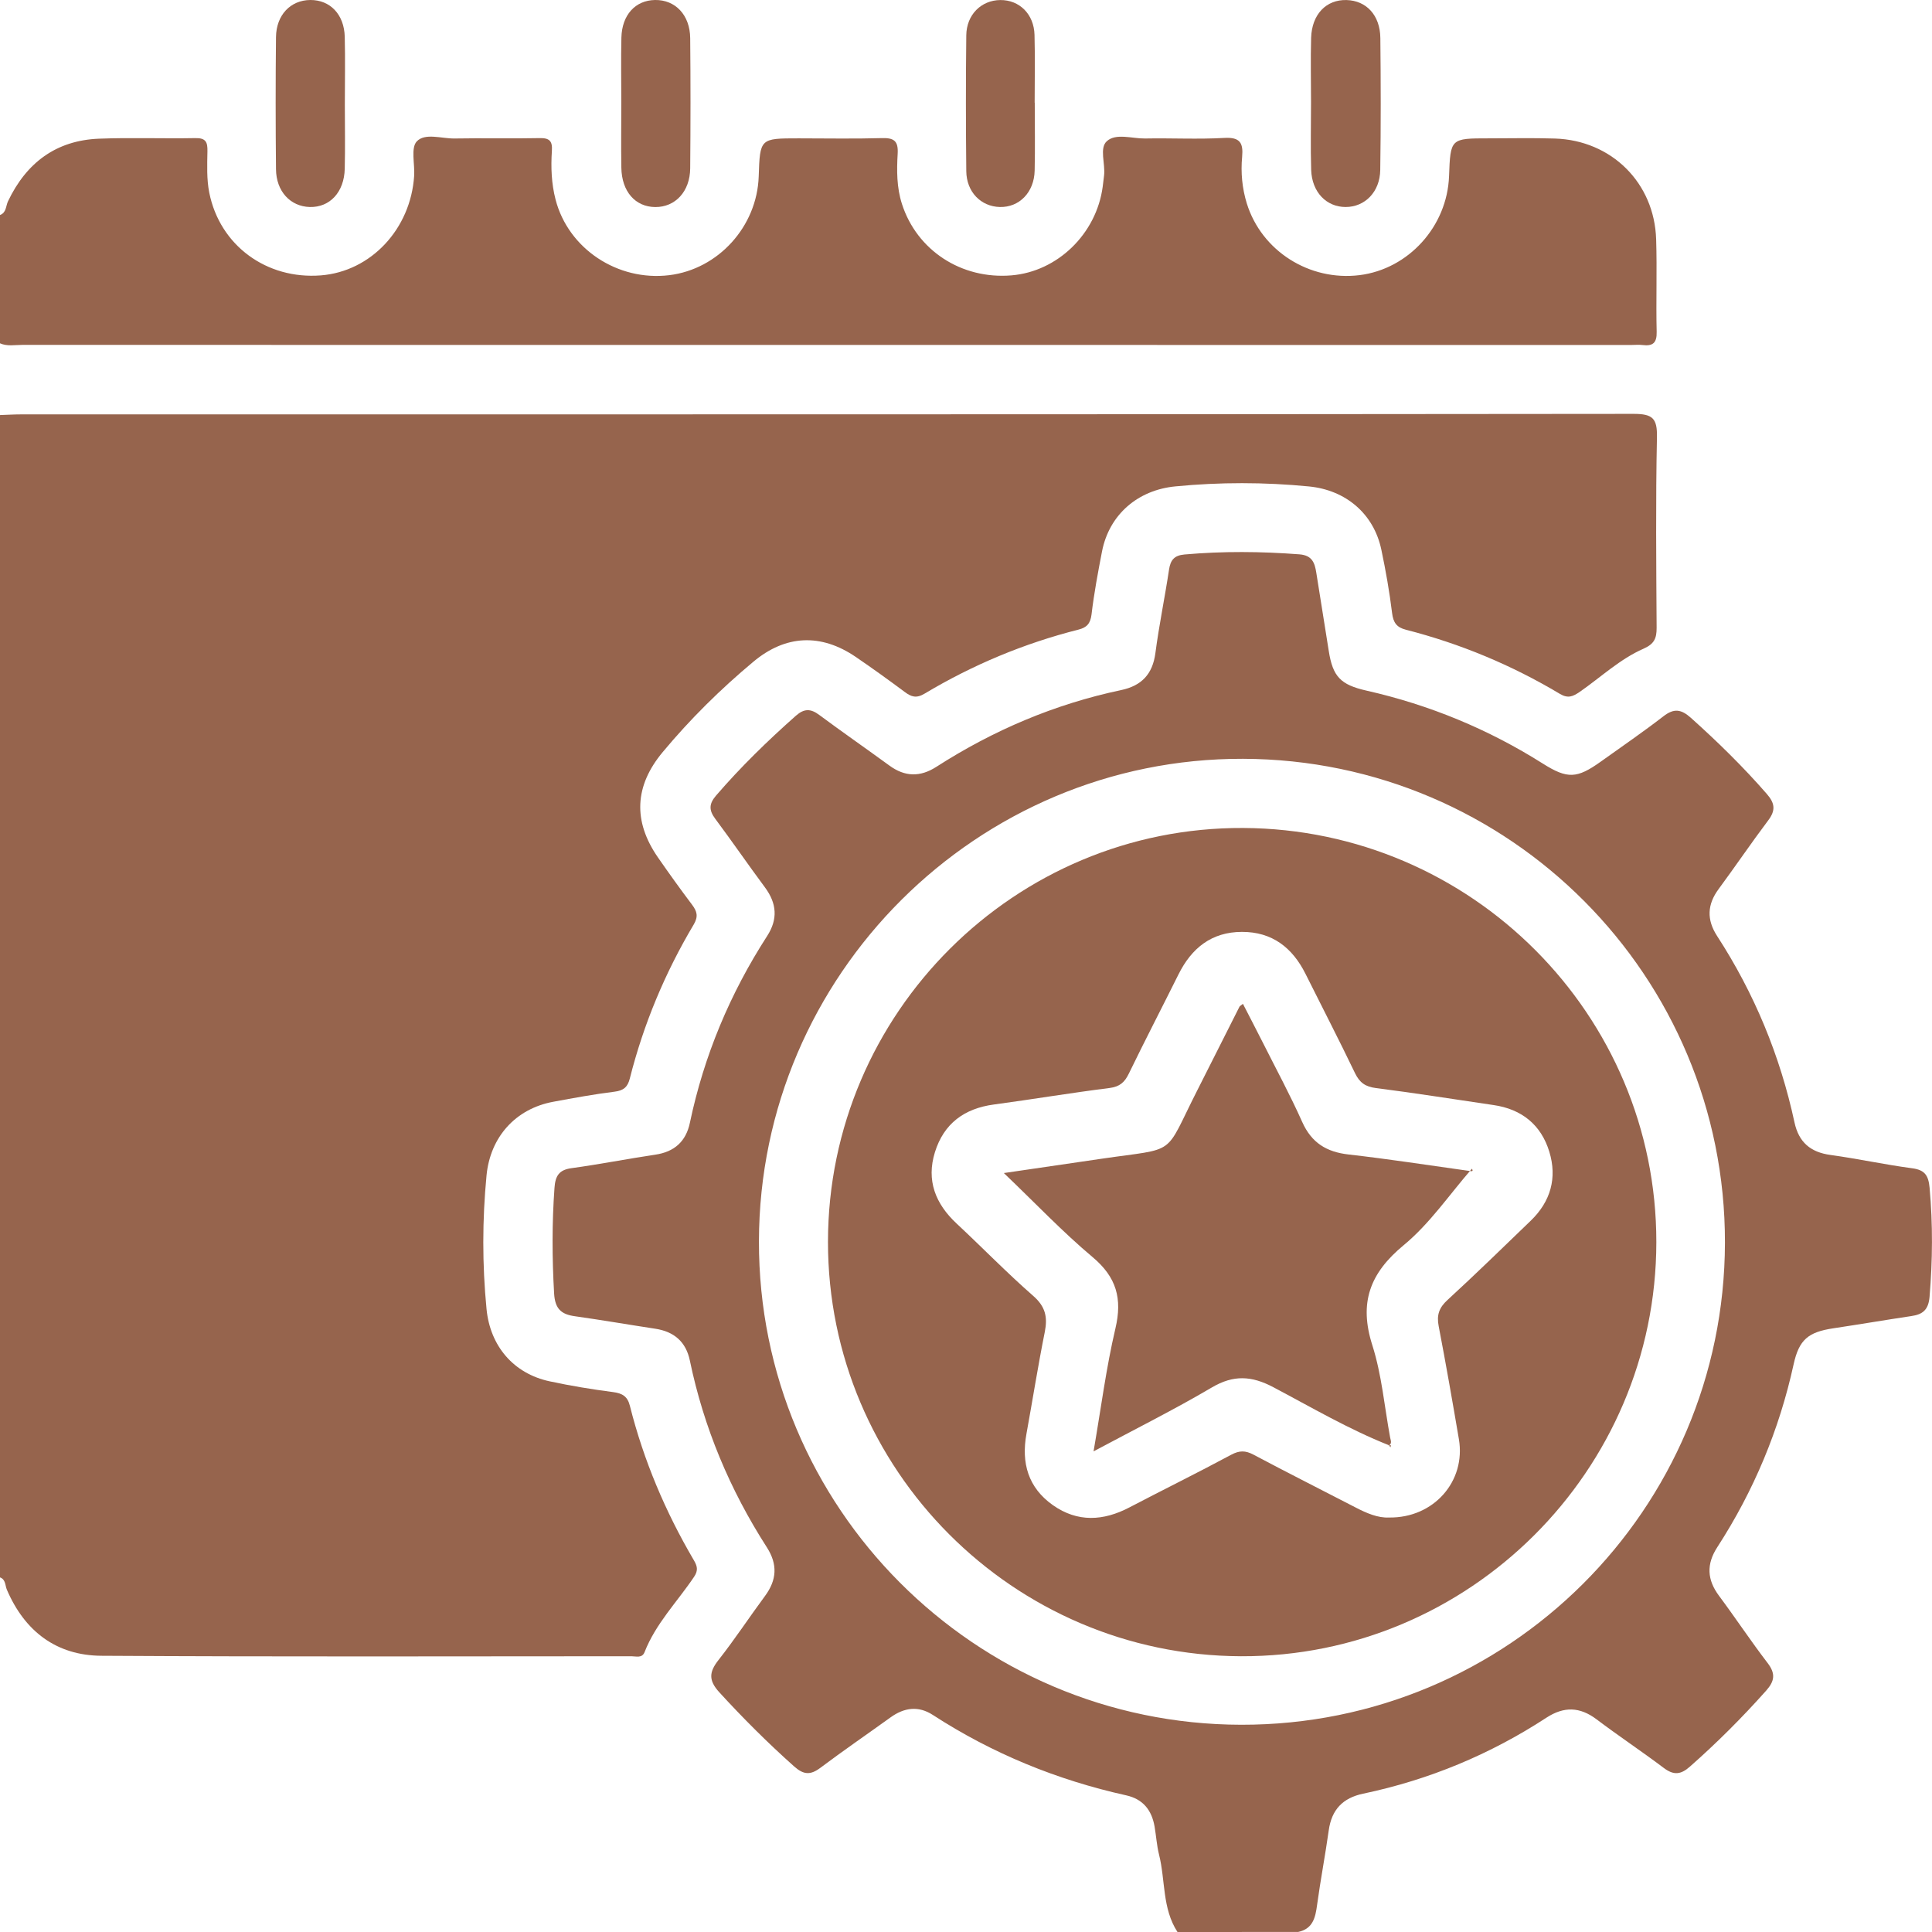 <svg width="41" height="41" viewBox="0 0 41 41" fill="none" xmlns="http://www.w3.org/2000/svg">
<g clip-path="url(#clip0_160_1822)">
<path d="M0 8.808C0.147 8.804 0.293 8.794 0.439 8.794C11.849 8.793 23.259 8.796 34.668 8.783C35.073 8.783 35.171 8.878 35.163 9.28C35.135 10.627 35.148 11.975 35.156 13.322C35.157 13.546 35.107 13.665 34.879 13.766C34.377 13.986 33.973 14.371 33.525 14.682C33.381 14.78 33.278 14.829 33.103 14.725C32.081 14.114 30.99 13.66 29.836 13.364C29.638 13.314 29.567 13.212 29.542 13.008C29.487 12.558 29.408 12.112 29.315 11.669C29.155 10.901 28.558 10.399 27.778 10.323C26.832 10.231 25.888 10.23 24.942 10.322C24.146 10.399 23.54 10.92 23.387 11.7C23.301 12.144 23.217 12.59 23.164 13.04C23.14 13.235 23.062 13.317 22.888 13.361C21.733 13.653 20.643 14.109 19.621 14.72C19.446 14.825 19.339 14.789 19.199 14.684C18.857 14.429 18.511 14.18 18.159 13.94C17.42 13.437 16.671 13.472 15.99 14.041C15.292 14.623 14.647 15.26 14.065 15.959C13.465 16.677 13.429 17.425 13.962 18.195C14.197 18.534 14.438 18.87 14.687 19.2C14.794 19.342 14.822 19.45 14.721 19.621C14.112 20.645 13.657 21.734 13.365 22.89C13.32 23.067 13.234 23.144 13.043 23.167C12.608 23.221 12.174 23.301 11.742 23.381C10.935 23.53 10.403 24.135 10.325 24.944C10.234 25.89 10.233 26.834 10.325 27.78C10.401 28.562 10.895 29.151 11.67 29.315C12.113 29.41 12.561 29.484 13.009 29.542C13.21 29.568 13.318 29.634 13.368 29.837C13.659 30.991 14.119 32.079 14.722 33.106C14.794 33.228 14.825 33.322 14.729 33.463C14.374 33.992 13.916 34.453 13.679 35.06C13.627 35.195 13.498 35.148 13.4 35.148C9.651 35.149 5.9 35.161 2.151 35.138C1.199 35.132 0.525 34.621 0.146 33.736C0.107 33.646 0.123 33.517 -0.002 33.474C0 25.251 0 17.029 0 8.808Z" fill="#96644D"/>
<path d="M24.988 41C24.661 40.499 24.734 39.902 24.596 39.355C24.548 39.162 24.536 38.96 24.502 38.763C24.442 38.416 24.259 38.18 23.9 38.1C22.43 37.774 21.059 37.213 19.795 36.393C19.491 36.196 19.19 36.236 18.901 36.444C18.404 36.802 17.898 37.149 17.408 37.517C17.198 37.674 17.053 37.664 16.855 37.488C16.296 36.99 15.77 36.465 15.264 35.912C15.032 35.657 15.049 35.482 15.247 35.229C15.593 34.789 15.901 34.32 16.234 33.87C16.486 33.53 16.506 33.198 16.274 32.837C15.489 31.615 14.936 30.298 14.64 28.874C14.557 28.473 14.303 28.257 13.902 28.197C13.336 28.111 12.77 28.013 12.203 27.933C11.909 27.893 11.778 27.776 11.759 27.448C11.716 26.7 11.713 25.956 11.767 25.209C11.785 24.955 11.862 24.826 12.13 24.79C12.724 24.709 13.313 24.592 13.906 24.504C14.313 24.444 14.558 24.223 14.641 23.825C14.94 22.403 15.492 21.085 16.279 19.865C16.512 19.505 16.485 19.171 16.233 18.831C15.876 18.35 15.536 17.855 15.178 17.375C15.043 17.194 15.044 17.06 15.195 16.884C15.719 16.276 16.291 15.719 16.891 15.188C17.065 15.035 17.203 15.036 17.383 15.17C17.875 15.535 18.379 15.885 18.874 16.246C19.204 16.488 19.529 16.494 19.873 16.272C21.083 15.495 22.386 14.941 23.795 14.644C24.224 14.553 24.46 14.308 24.519 13.861C24.597 13.267 24.72 12.679 24.809 12.086C24.84 11.881 24.923 11.786 25.137 11.767C25.951 11.695 26.762 11.702 27.576 11.764C27.849 11.785 27.901 11.947 27.934 12.155C28.023 12.707 28.111 13.259 28.198 13.812C28.284 14.362 28.449 14.531 28.999 14.656C30.335 14.958 31.583 15.473 32.742 16.205C33.264 16.534 33.465 16.525 33.972 16.162C34.416 15.844 34.868 15.535 35.3 15.201C35.525 15.026 35.678 15.05 35.885 15.235C36.452 15.743 36.994 16.274 37.495 16.849C37.666 17.045 37.685 17.195 37.527 17.406C37.166 17.885 36.83 18.382 36.474 18.864C36.229 19.194 36.215 19.515 36.438 19.861C37.229 21.079 37.776 22.401 38.082 23.82C38.173 24.24 38.422 24.453 38.847 24.51C39.428 24.59 40.002 24.716 40.583 24.793C40.853 24.829 40.925 24.951 40.949 25.206C41.019 25.98 41.013 26.75 40.948 27.523C40.924 27.797 40.804 27.894 40.562 27.929C40.009 28.012 39.457 28.106 38.903 28.189C38.373 28.269 38.179 28.43 38.064 28.95C37.759 30.344 37.218 31.638 36.444 32.833C36.21 33.194 36.225 33.523 36.48 33.865C36.83 34.335 37.154 34.825 37.511 35.291C37.684 35.517 37.662 35.674 37.479 35.88C36.972 36.449 36.436 36.985 35.864 37.489C35.669 37.663 35.517 37.677 35.307 37.518C34.839 37.165 34.35 36.841 33.882 36.487C33.526 36.219 33.189 36.21 32.816 36.453C31.623 37.232 30.325 37.771 28.93 38.064C28.495 38.155 28.259 38.404 28.198 38.843C28.124 39.371 28.023 39.895 27.951 40.423C27.915 40.694 27.863 40.932 27.549 40.999C26.696 41 25.842 41 24.988 41ZM26.34 36.602C32.001 36.611 36.594 32.034 36.606 26.374C36.617 20.716 32.04 16.119 26.378 16.103C20.737 16.087 16.117 20.688 16.106 26.339C16.093 31.988 20.685 36.592 26.34 36.602Z" fill="#96644D"/>
<path d="M0 4.563C0.137 4.512 0.122 4.372 0.17 4.271C0.559 3.455 1.189 2.979 2.102 2.943C2.782 2.917 3.463 2.944 4.143 2.931C4.368 2.925 4.407 3.016 4.402 3.212C4.397 3.504 4.384 3.805 4.441 4.089C4.665 5.21 5.658 5.935 6.811 5.844C7.871 5.76 8.716 4.861 8.789 3.731C8.805 3.481 8.715 3.139 8.844 3.001C9.02 2.815 9.371 2.943 9.645 2.939C10.245 2.928 10.846 2.944 11.446 2.931C11.661 2.925 11.726 2.992 11.712 3.201C11.689 3.548 11.702 3.897 11.79 4.235C12.061 5.28 13.107 5.972 14.201 5.84C15.244 5.713 16.066 4.806 16.101 3.743C16.128 2.936 16.128 2.936 16.949 2.936C17.536 2.936 18.123 2.948 18.71 2.931C18.966 2.923 19.066 2.985 19.05 3.26C19.029 3.618 19.028 3.978 19.141 4.329C19.458 5.313 20.401 5.931 21.463 5.844C22.442 5.764 23.268 4.962 23.401 3.962C23.412 3.883 23.421 3.804 23.43 3.724C23.46 3.475 23.325 3.141 23.49 2.995C23.685 2.821 24.024 2.943 24.3 2.939C24.86 2.928 25.422 2.959 25.981 2.927C26.314 2.908 26.387 3.031 26.36 3.328C26.329 3.661 26.36 3.996 26.459 4.317C26.773 5.327 27.788 5.97 28.852 5.839C29.892 5.709 30.712 4.803 30.751 3.738C30.781 2.936 30.781 2.936 31.596 2.936C32.062 2.936 32.53 2.925 32.997 2.94C34.199 2.978 35.11 3.88 35.146 5.081C35.167 5.734 35.141 6.389 35.157 7.042C35.163 7.28 35.073 7.349 34.857 7.322C34.778 7.312 34.698 7.321 34.617 7.321C23.236 7.321 11.855 7.321 0.474 7.319C0.317 7.319 0.154 7.353 0 7.286C0 6.378 0 5.47 0 4.563Z" fill="#96644D"/>
<path d="M27.822 2.164C27.822 1.71 27.811 1.256 27.824 0.804C27.839 0.303 28.146 -0.012 28.578 0.001C28.996 0.014 29.287 0.322 29.293 0.805C29.303 1.738 29.305 2.672 29.291 3.606C29.285 4.073 28.965 4.393 28.557 4.393C28.148 4.393 27.84 4.077 27.825 3.604C27.81 3.125 27.822 2.645 27.822 2.164Z" fill="#96644D"/>
<path d="M21.959 2.179C21.959 2.66 21.968 3.139 21.957 3.62C21.947 4.082 21.631 4.403 21.218 4.393C20.816 4.383 20.51 4.073 20.506 3.631C20.496 2.67 20.495 1.71 20.506 0.75C20.511 0.311 20.824 0.005 21.227 0.001C21.633 -0.003 21.942 0.299 21.954 0.74C21.967 1.219 21.957 1.7 21.957 2.18C21.958 2.179 21.959 2.179 21.959 2.179Z" fill="#96644D"/>
<path d="M7.318 2.22C7.318 2.674 7.327 3.126 7.316 3.58C7.305 4.078 6.999 4.404 6.574 4.393C6.162 4.382 5.861 4.061 5.857 3.59C5.848 2.657 5.847 1.722 5.857 0.789C5.862 0.318 6.166 0.003 6.585 2.50185e-05C7.003 -0.003 7.303 0.303 7.316 0.779C7.328 1.26 7.318 1.74 7.318 2.22Z" fill="#96644D"/>
<path d="M13.185 2.158C13.185 1.704 13.176 1.25 13.187 0.798C13.199 0.316 13.483 0.007 13.9 0C14.331 -0.007 14.643 0.318 14.647 0.811C14.656 1.732 14.655 2.652 14.647 3.572C14.643 4.064 14.331 4.397 13.906 4.394C13.482 4.391 13.194 4.065 13.186 3.559C13.178 3.092 13.185 2.626 13.185 2.158Z" fill="#96644D"/>
<path d="M17.571 26.352C17.575 21.496 21.539 17.548 26.383 17.571C31.226 17.595 35.155 21.534 35.15 26.363C35.145 31.213 31.179 35.166 26.335 35.148C21.499 35.13 17.567 31.184 17.571 26.352ZM29.477 32.204C30.428 32.218 31.111 31.433 30.96 30.542C30.824 29.741 30.684 28.94 30.531 28.143C30.485 27.907 30.539 27.751 30.719 27.587C31.319 27.036 31.901 26.468 32.486 25.904C32.909 25.496 33.048 24.994 32.879 24.442C32.705 23.871 32.295 23.538 31.695 23.451C30.865 23.33 30.036 23.196 29.203 23.091C28.977 23.062 28.855 22.979 28.756 22.775C28.417 22.068 28.056 21.371 27.706 20.669C27.427 20.11 26.997 19.774 26.354 19.776C25.711 19.778 25.287 20.12 25.009 20.679C24.66 21.381 24.298 22.078 23.956 22.783C23.866 22.968 23.764 23.061 23.547 23.089C22.728 23.192 21.912 23.329 21.094 23.439C20.465 23.523 20.029 23.842 19.84 24.453C19.655 25.051 19.851 25.545 20.299 25.964C20.845 26.473 21.366 27.01 21.928 27.502C22.186 27.728 22.235 27.95 22.172 28.266C22.028 28.983 21.914 29.708 21.783 30.428C21.67 31.047 21.819 31.572 22.346 31.943C22.868 32.31 23.415 32.279 23.967 31.99C24.686 31.614 25.413 31.256 26.128 30.872C26.302 30.779 26.429 30.779 26.601 30.87C27.317 31.251 28.042 31.615 28.762 31.988C29 32.112 29.243 32.216 29.477 32.204Z" fill="#96644D"/>
<path d="M29.473 30.669C28.62 30.33 27.829 29.865 27.021 29.438C26.561 29.195 26.177 29.173 25.717 29.444C24.918 29.915 24.085 30.33 23.207 30.8C23.365 29.888 23.474 29.029 23.671 28.191C23.82 27.558 23.694 27.104 23.187 26.678C22.547 26.141 21.968 25.529 21.303 24.894C22.042 24.786 22.706 24.688 23.371 24.591C25.01 24.35 24.684 24.565 25.406 23.143C25.707 22.55 26.004 21.956 26.304 21.363C26.309 21.352 26.323 21.346 26.377 21.303C26.521 21.584 26.664 21.857 26.802 22.131C27.083 22.69 27.381 23.241 27.636 23.812C27.834 24.253 28.151 24.447 28.619 24.5C29.466 24.596 30.309 24.727 31.153 24.845C31.217 24.853 31.28 24.875 31.236 24.802C30.759 25.349 30.342 25.968 29.79 26.423C29.068 27.019 28.836 27.648 29.123 28.548C29.323 29.177 29.38 29.852 29.501 30.508C29.513 30.571 29.548 30.636 29.467 30.68L29.473 30.669Z" fill="#96644D"/>
<path d="M29.467 30.679C29.484 30.675 29.5 30.671 29.517 30.668C29.515 30.683 29.512 30.699 29.51 30.714C29.498 30.699 29.485 30.684 29.473 30.669L29.467 30.679Z" fill="#96644D"/>
</g>
<defs>
<clipPath id="clip0_160_1822">
<rect width="41" height="41" fill="white"/>
</clipPath>
</defs>
</svg>
